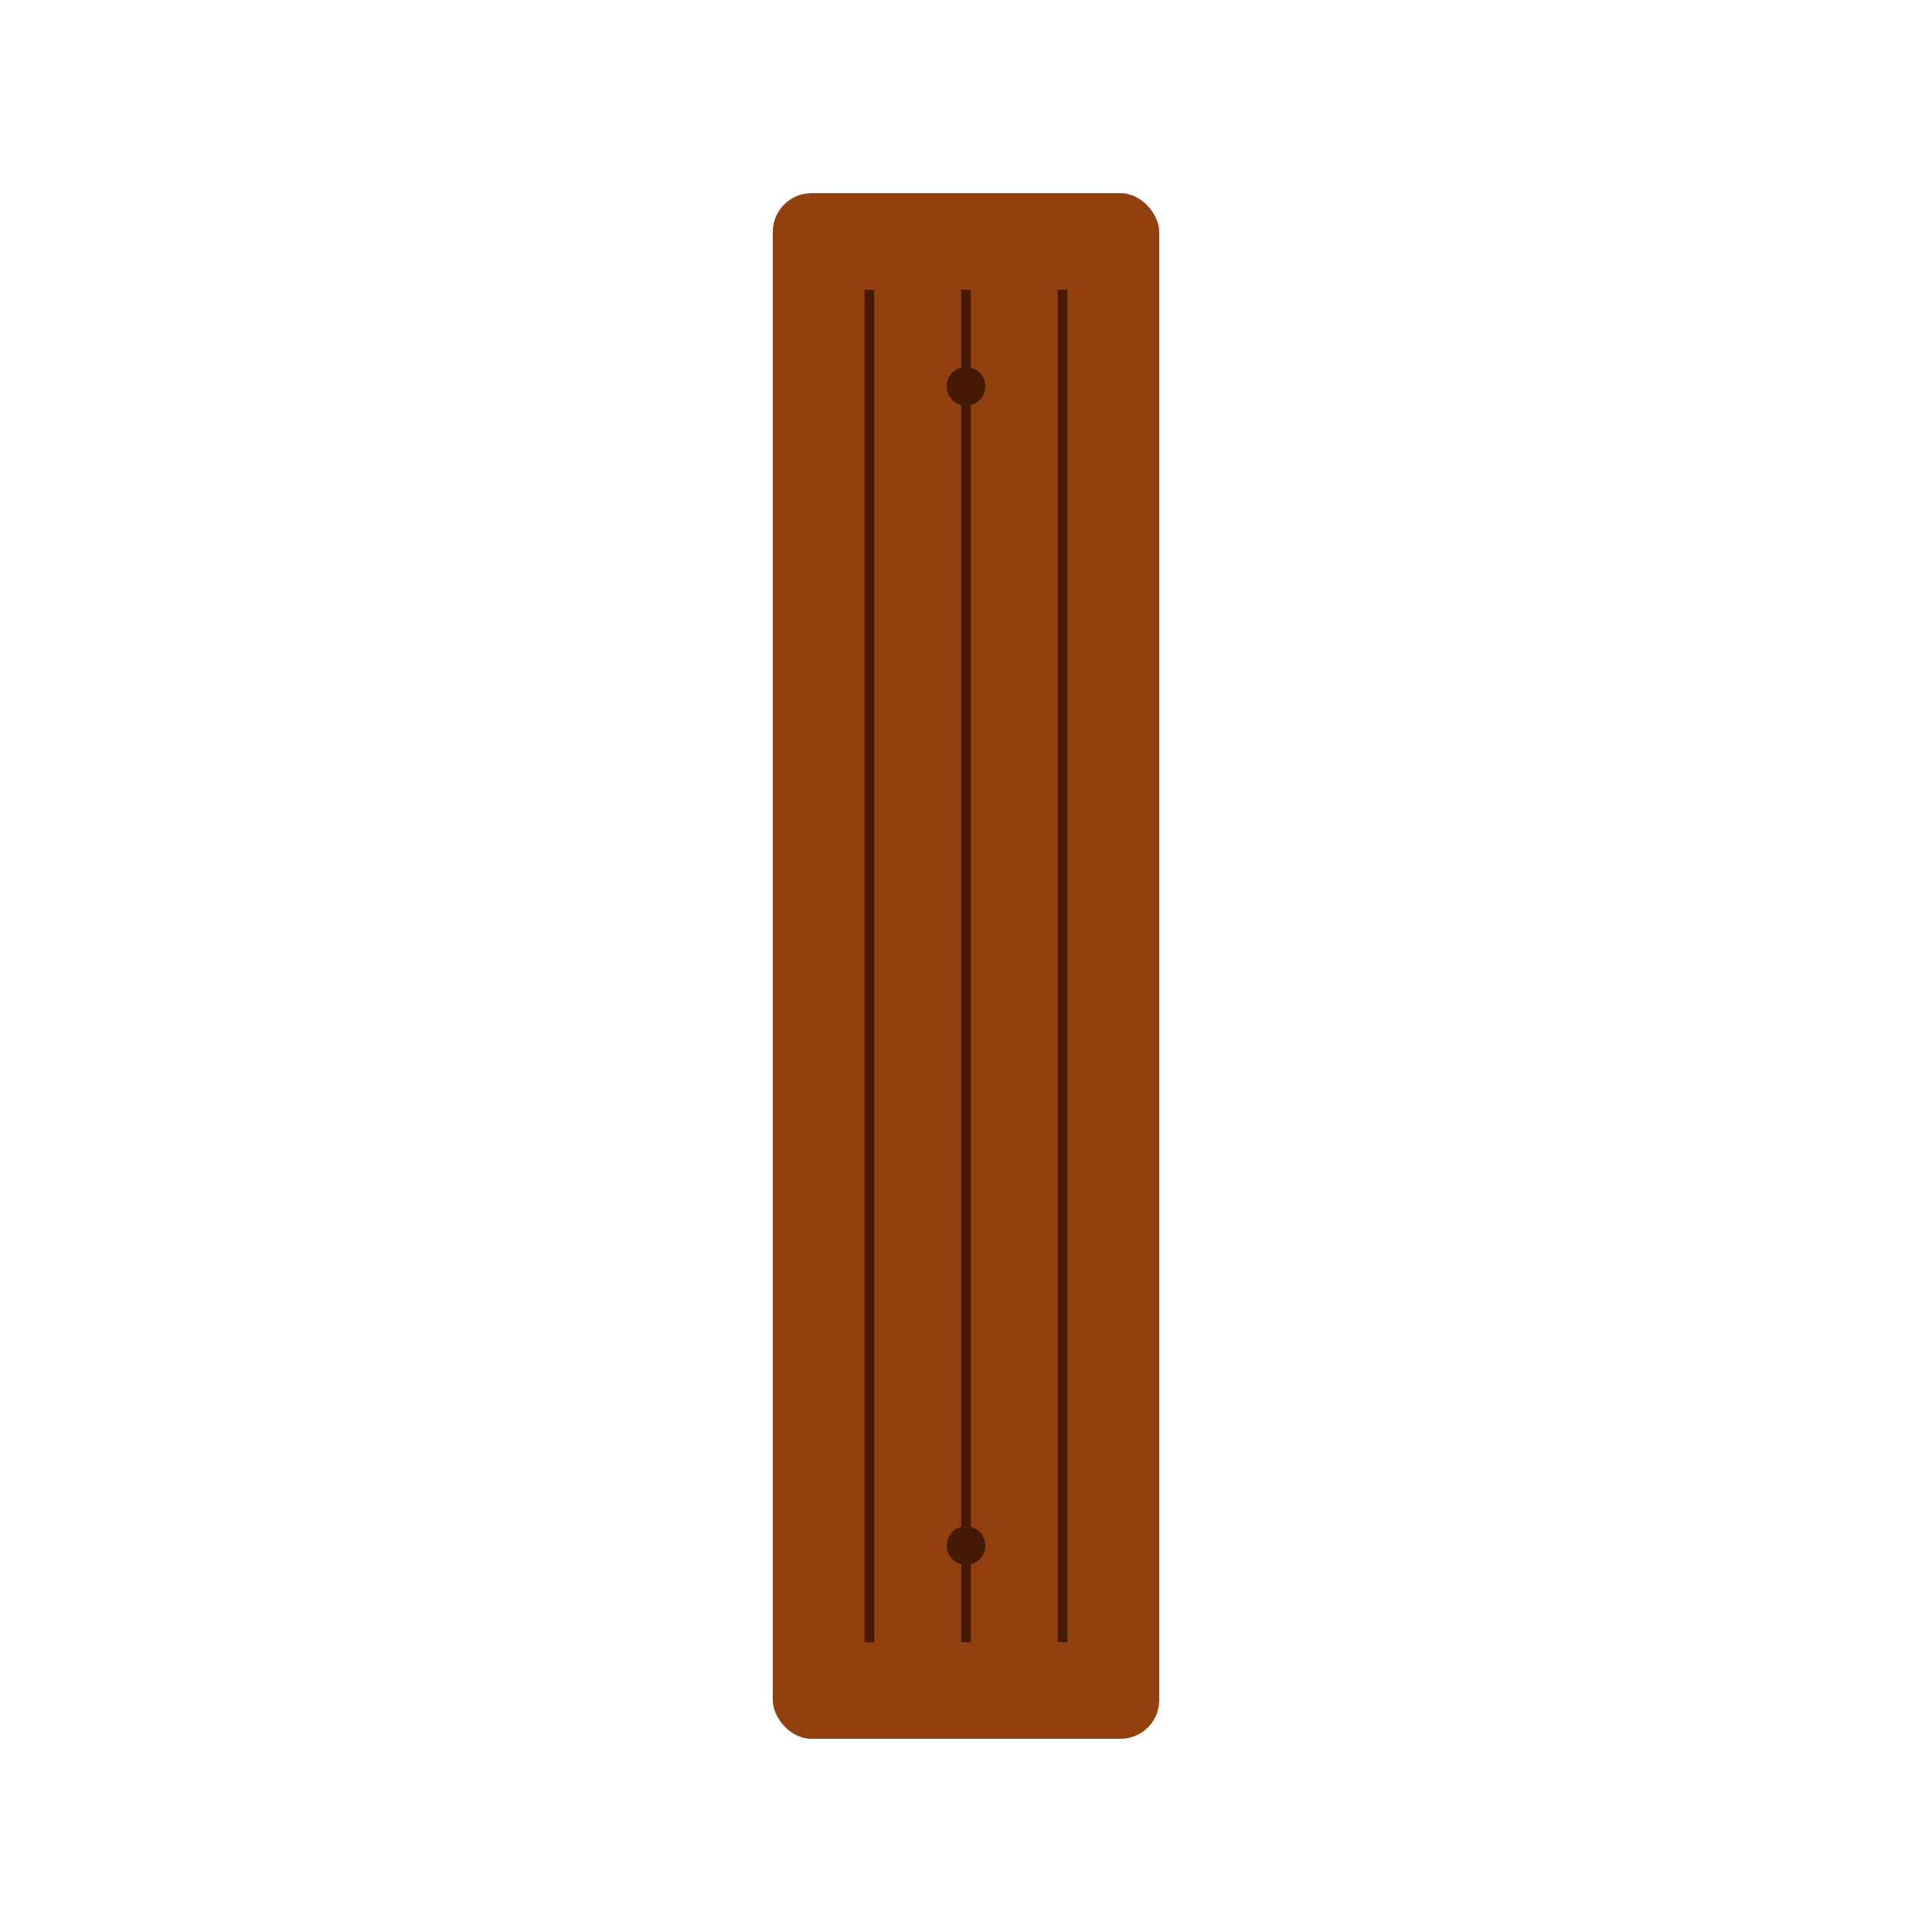 <svg viewBox="0 0 100 100" xmlns="http://www.w3.org/2000/svg">
    <defs>
        <style>
            .wood { fill: #92400e; }
            .wood-grain { stroke: #451a03; stroke-width: 0.5; }
        </style>
    </defs>
    <!-- Vertikale Planke -->
    <rect x="40" y="10" width="20" height="80" rx="2" class="wood"/>
    <!-- Holzmaserung -->
    <line x1="45" y1="15" x2="45" y2="85" class="wood-grain"/>
    <line x1="50" y1="15" x2="50" y2="85" class="wood-grain"/>
    <line x1="55" y1="15" x2="55" y2="85" class="wood-grain"/>
    <!-- Nägel -->
    <circle cx="50" cy="20" r="1" fill="#451a03"/>
    <circle cx="50" cy="80" r="1" fill="#451a03"/>
</svg>